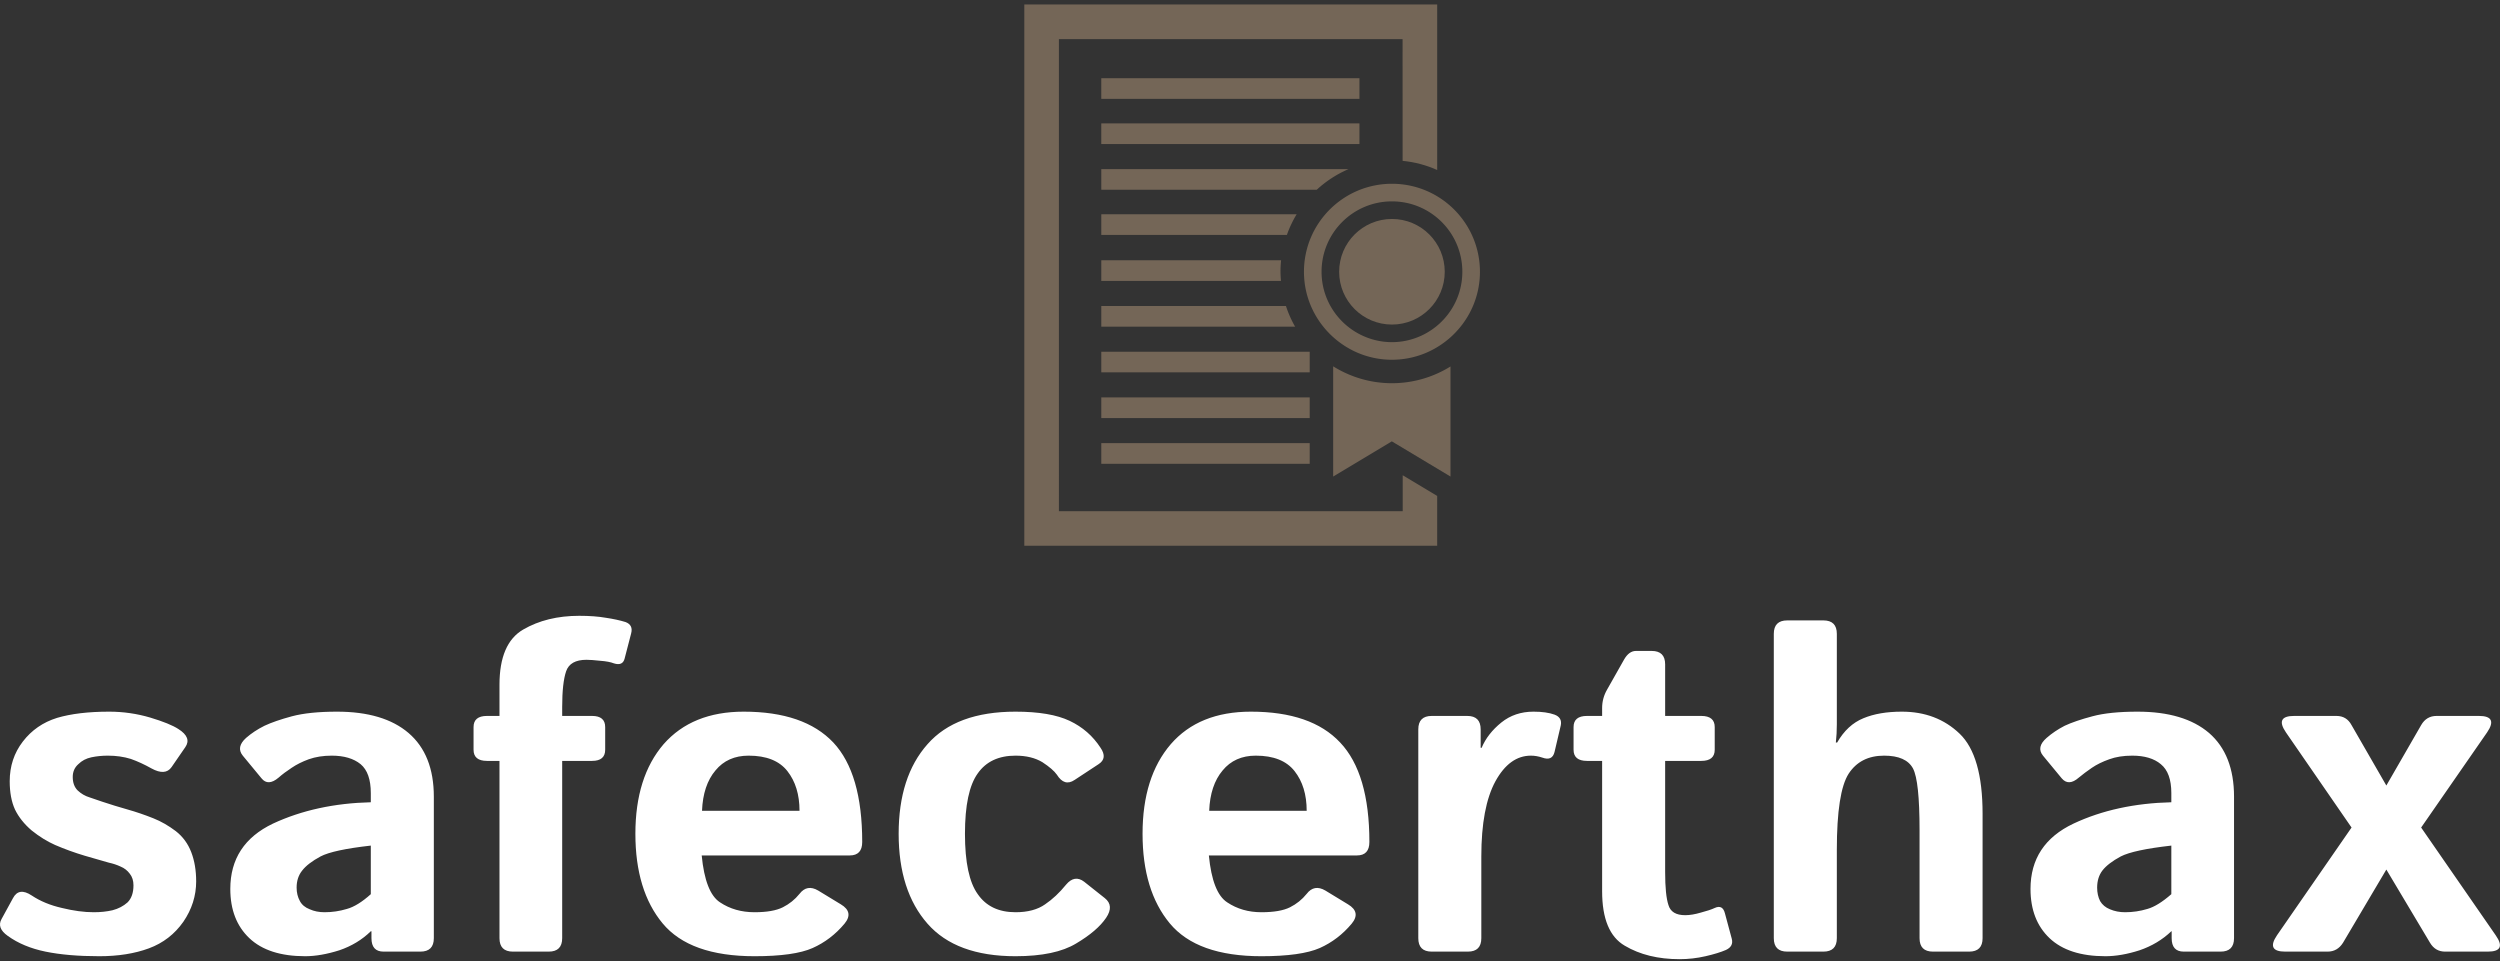 <svg data-v-423bf9ae="" xmlns="http://www.w3.org/2000/svg" viewBox="0 0 436.843 168" class="iconAbove"><rect x="0" y="0" width="436.843" height="168" fill="#333333" stroke="none"/><!----><!----><!----><g data-v-423bf9ae="" id="5bacc71c-e369-429f-83d8-35c4fcea9c12" fill="#ffffff" transform="matrix(5.736,0,0,5.736,-2.318,89.823)"><path d="M0.64 12.85L0.64 12.85L0.64 12.85Q0.30 12.61 0.45 12.34L0.45 12.34L0.80 11.70L0.80 11.70Q0.98 11.36 1.37 11.62L1.37 11.62L1.37 11.62Q1.76 11.88 2.29 12.00L2.29 12.00L2.29 12.00Q2.82 12.13 3.26 12.13L3.26 12.13L3.26 12.13Q3.57 12.13 3.83 12.07L3.83 12.07L3.83 12.07Q4.10 12.00 4.29 11.83L4.29 11.83L4.29 11.83Q4.47 11.65 4.47 11.31L4.47 11.31L4.47 11.31Q4.47 11.10 4.36 10.96L4.36 10.96L4.36 10.96Q4.25 10.81 4.08 10.74L4.08 10.74L4.08 10.74Q3.91 10.66 3.72 10.62L3.72 10.62L3.72 10.62Q3.47 10.55 2.99 10.41L2.99 10.41L2.99 10.41Q2.52 10.27 2.08 10.08L2.08 10.08L2.08 10.08Q1.72 9.92 1.37 9.64L1.37 9.64L1.37 9.64Q1.03 9.35 0.86 9.00L0.86 9.00L0.86 9.00Q0.70 8.65 0.70 8.14L0.70 8.14L0.70 8.14Q0.70 7.45 1.10 6.93L1.10 6.93L1.10 6.93Q1.50 6.41 2.14 6.21L2.14 6.21L2.14 6.21Q2.78 6.02 3.73 6.02L3.73 6.02L3.73 6.02Q4.37 6.02 4.98 6.20L4.98 6.20L4.98 6.20Q5.58 6.38 5.84 6.55L5.84 6.55L5.84 6.55Q6.25 6.81 6.05 7.10L6.05 7.10L5.63 7.71L5.63 7.71Q5.44 7.98 5.02 7.75L5.02 7.75L5.02 7.75Q4.70 7.57 4.39 7.46L4.39 7.46L4.39 7.46Q4.07 7.36 3.69 7.36L3.69 7.36L3.69 7.36Q3.43 7.36 3.19 7.41L3.19 7.41L3.19 7.41Q2.95 7.46 2.79 7.62L2.79 7.62L2.79 7.62Q2.62 7.77 2.62 8.01L2.62 8.01L2.62 8.01Q2.62 8.27 2.77 8.42L2.77 8.42L2.77 8.42Q2.93 8.57 3.13 8.63L3.13 8.63L3.13 8.63Q3.33 8.70 3.51 8.76L3.51 8.76L3.51 8.76Q3.90 8.89 4.29 9.00L4.29 9.00L4.29 9.00Q4.68 9.11 5.08 9.27L5.08 9.27L5.08 9.27Q5.43 9.41 5.76 9.66L5.76 9.66L5.76 9.66Q6.08 9.91 6.23 10.30L6.23 10.30L6.23 10.30Q6.38 10.69 6.38 11.19L6.38 11.19L6.38 11.19Q6.38 11.85 5.99 12.42L5.99 12.42L5.99 12.42Q5.59 12.99 4.94 13.23L4.94 13.23L4.94 13.23Q4.29 13.47 3.43 13.47L3.43 13.47L3.43 13.47Q2.47 13.47 1.79 13.33L1.79 13.33L1.79 13.33Q1.11 13.19 0.64 12.85ZM7.42 11.42L7.42 11.42L7.42 11.42Q7.42 10.05 8.72 9.43L8.72 9.43L8.72 9.43Q10.03 8.82 11.70 8.78L11.70 8.78L11.70 8.50L11.70 8.50Q11.70 7.88 11.39 7.62L11.39 7.62L11.39 7.62Q11.07 7.36 10.51 7.36L10.51 7.36L10.51 7.36Q10.12 7.36 9.81 7.47L9.81 7.47L9.81 7.47Q9.51 7.58 9.29 7.73L9.29 7.73L9.29 7.73Q9.06 7.88 8.89 8.03L8.89 8.03L8.89 8.03Q8.57 8.30 8.37 8.05L8.37 8.05L7.80 7.36L7.80 7.36Q7.59 7.10 7.90 6.82L7.90 6.82L7.90 6.82Q8.14 6.61 8.46 6.45L8.46 6.45L8.46 6.45Q8.78 6.30 9.30 6.16L9.30 6.16L9.30 6.16Q9.83 6.02 10.67 6.02L10.67 6.02L10.67 6.02Q12.09 6.02 12.85 6.67L12.85 6.67L12.85 6.67Q13.62 7.33 13.62 8.61L13.62 8.61L13.62 12.92L13.62 12.92Q13.62 13.33 13.21 13.33L13.21 13.33L12.09 13.33L12.09 13.33Q11.72 13.33 11.72 12.92L11.72 12.92L11.72 12.71L11.70 12.71L11.70 12.71Q11.30 13.10 10.74 13.29L10.74 13.29L10.74 13.29Q10.17 13.47 9.70 13.47L9.70 13.47L9.70 13.47Q8.58 13.47 8.00 12.92L8.00 12.92L8.00 12.92Q7.42 12.37 7.42 11.42ZM9.44 11.38L9.44 11.38L9.44 11.38Q9.44 11.61 9.54 11.79L9.54 11.79L9.54 11.79Q9.63 11.96 9.84 12.04L9.84 12.04L9.84 12.04Q10.04 12.13 10.29 12.13L10.29 12.13L10.29 12.13Q10.64 12.13 10.97 12.03L10.97 12.03L10.97 12.03Q11.30 11.94 11.70 11.58L11.70 11.58L11.70 10.10L11.70 10.10Q10.55 10.23 10.17 10.43L10.17 10.43L10.17 10.43Q9.78 10.64 9.61 10.86L9.61 10.86L9.61 10.86Q9.44 11.07 9.44 11.38ZM15.62 7.52L15.24 7.52L15.24 7.52Q14.83 7.52 14.83 7.18L14.83 7.18L14.83 6.49L14.83 6.49Q14.83 6.15 15.24 6.15L15.24 6.15L15.62 6.15L15.62 5.20L15.62 5.20Q15.62 3.94 16.34 3.52L16.34 3.52L16.34 3.52Q17.06 3.10 18.05 3.10L18.05 3.10L18.05 3.10Q18.52 3.10 18.86 3.16L18.86 3.16L18.86 3.16Q19.20 3.21 19.46 3.29L19.46 3.29L19.46 3.29Q19.70 3.38 19.63 3.64L19.63 3.64L19.43 4.41L19.43 4.41Q19.37 4.63 19.11 4.55L19.11 4.55L19.11 4.55Q18.96 4.49 18.69 4.47L18.69 4.47L18.69 4.47Q18.42 4.44 18.27 4.44L18.27 4.44L18.27 4.44Q17.77 4.44 17.65 4.79L17.65 4.79L17.65 4.79Q17.53 5.14 17.53 5.88L17.53 5.88L17.53 6.15L18.44 6.15L18.44 6.15Q18.84 6.15 18.84 6.49L18.84 6.49L18.84 7.18L18.84 7.18Q18.84 7.52 18.44 7.52L18.44 7.52L17.53 7.52L17.53 12.92L17.53 12.92Q17.53 13.33 17.12 13.33L17.12 13.33L16.03 13.33L16.03 13.33Q15.62 13.33 15.62 12.92L15.62 12.92L15.62 7.52ZM19.76 9.74L19.76 9.74L19.76 9.74Q19.76 8.01 20.62 7.01L20.62 7.01L20.62 7.01Q21.49 6.02 23.06 6.02L23.06 6.02L23.06 6.02Q24.90 6.02 25.79 6.96L25.79 6.96L25.79 6.96Q26.67 7.90 26.67 9.99L26.67 9.99L26.67 9.99Q26.67 10.40 26.29 10.40L26.29 10.40L21.78 10.40L21.78 10.40Q21.89 11.54 22.34 11.83L22.34 11.83L22.34 11.83Q22.79 12.13 23.39 12.13L23.39 12.13L23.39 12.13Q23.95 12.13 24.25 11.98L24.25 11.98L24.25 11.98Q24.55 11.83 24.76 11.57L24.76 11.57L24.76 11.57Q24.99 11.27 25.33 11.47L25.33 11.47L26.02 11.89L26.02 11.89Q26.42 12.13 26.13 12.48L26.13 12.48L26.13 12.48Q25.72 12.97 25.16 13.22L25.16 13.22L25.16 13.22Q24.60 13.47 23.39 13.47L23.39 13.47L23.39 13.47Q21.42 13.47 20.59 12.47L20.59 12.47L20.59 12.47Q19.76 11.47 19.76 9.74ZM21.79 9.04L21.79 9.04L24.76 9.04L24.76 9.04Q24.76 8.30 24.39 7.83L24.39 7.83L24.39 7.83Q24.02 7.36 23.21 7.36L23.21 7.36L23.21 7.36Q22.57 7.36 22.20 7.81L22.20 7.81L22.20 7.81Q21.82 8.26 21.79 9.04ZM27.78 9.74L27.78 9.74L27.78 9.74Q27.78 8.00 28.66 7.01L28.66 7.01L28.66 7.01Q29.53 6.02 31.34 6.02L31.34 6.02L31.34 6.02Q32.40 6.02 32.99 6.30L32.99 6.30L32.99 6.30Q33.58 6.58 33.93 7.12L33.93 7.12L33.93 7.12Q34.15 7.44 33.87 7.62L33.87 7.62L33.14 8.10L33.14 8.10Q32.83 8.31 32.60 7.94L32.60 7.94L32.60 7.94Q32.48 7.77 32.16 7.56L32.16 7.56L32.16 7.56Q31.83 7.36 31.34 7.36L31.34 7.36L31.34 7.36Q30.57 7.36 30.19 7.90L30.19 7.90L30.19 7.90Q29.80 8.44 29.80 9.74L29.80 9.74L29.80 9.74Q29.80 11.04 30.19 11.58L30.19 11.58L30.19 11.58Q30.57 12.13 31.34 12.13L31.34 12.13L31.34 12.13Q31.90 12.13 32.24 11.89L32.24 11.89L32.24 11.89Q32.58 11.66 32.88 11.29L32.88 11.29L32.88 11.29Q33.14 10.98 33.43 11.20L33.43 11.20L34.06 11.70L34.06 11.70Q34.35 11.93 34.10 12.30L34.10 12.30L34.10 12.30Q33.83 12.70 33.19 13.08L33.19 13.08L33.19 13.08Q32.55 13.47 31.34 13.47L31.34 13.47L31.34 13.47Q29.53 13.47 28.66 12.48L28.66 12.48L28.66 12.48Q27.78 11.48 27.78 9.74ZM35.21 9.74L35.21 9.74L35.21 9.74Q35.21 8.01 36.07 7.01L36.07 7.01L36.07 7.01Q36.93 6.02 38.51 6.02L38.51 6.02L38.51 6.02Q40.35 6.02 41.23 6.96L41.23 6.96L41.23 6.96Q42.12 7.90 42.12 9.99L42.12 9.99L42.12 9.99Q42.12 10.40 41.74 10.40L41.74 10.40L37.23 10.40L37.23 10.40Q37.34 11.54 37.79 11.83L37.79 11.83L37.79 11.83Q38.24 12.13 38.83 12.13L38.83 12.13L38.83 12.13Q39.40 12.13 39.70 11.98L39.70 11.98L39.70 11.98Q40.00 11.83 40.21 11.57L40.21 11.57L40.21 11.57Q40.44 11.27 40.78 11.47L40.78 11.47L41.47 11.89L41.47 11.89Q41.87 12.13 41.58 12.48L41.58 12.48L41.58 12.48Q41.17 12.97 40.61 13.22L40.61 13.22L40.61 13.22Q40.04 13.47 38.83 13.47L38.83 13.47L38.83 13.47Q36.87 13.47 36.04 12.47L36.04 12.47L36.04 12.47Q35.21 11.47 35.21 9.74ZM37.24 9.04L37.24 9.04L40.21 9.04L40.21 9.04Q40.21 8.30 39.84 7.83L39.84 7.83L39.84 7.83Q39.47 7.36 38.66 7.36L38.66 7.36L38.66 7.36Q38.02 7.36 37.65 7.81L37.65 7.81L37.65 7.81Q37.27 8.26 37.24 9.04ZM45.12 13.33L44.02 13.33L44.02 13.33Q43.61 13.33 43.61 12.92L43.61 12.92L43.61 6.56L43.61 6.56Q43.61 6.15 44.02 6.15L44.02 6.15L45.10 6.15L45.10 6.15Q45.51 6.15 45.51 6.56L45.51 6.56L45.51 7.12L45.54 7.12L45.54 7.12Q45.72 6.69 46.14 6.35L46.14 6.35L46.14 6.35Q46.55 6.02 47.12 6.02L47.12 6.02L47.12 6.02Q47.51 6.02 47.76 6.11L47.76 6.11L47.76 6.11Q48.00 6.20 47.95 6.44L47.95 6.44L47.76 7.25L47.76 7.25Q47.69 7.53 47.39 7.42L47.39 7.42L47.39 7.42Q47.21 7.36 47.04 7.36L47.04 7.36L47.04 7.36Q46.39 7.36 45.96 8.14L45.96 8.14L45.96 8.14Q45.53 8.93 45.53 10.43L45.53 10.43L45.53 12.92L45.53 12.92Q45.53 13.33 45.12 13.33L45.12 13.33ZM49.21 7.52L48.75 7.52L48.75 7.52Q48.34 7.52 48.34 7.18L48.34 7.18L48.34 6.49L48.34 6.49Q48.34 6.15 48.75 6.15L48.75 6.15L49.21 6.15L49.21 5.91L49.21 5.91Q49.21 5.61 49.36 5.35L49.36 5.35L49.88 4.43L49.88 4.43Q50.03 4.17 50.24 4.17L50.24 4.17L50.72 4.17L50.72 4.17Q51.13 4.17 51.13 4.58L51.13 4.58L51.13 6.15L52.23 6.15L52.23 6.15Q52.64 6.15 52.64 6.49L52.64 6.49L52.64 7.18L52.64 7.18Q52.64 7.52 52.23 7.52L52.23 7.52L51.13 7.52L51.13 10.91L51.13 10.91Q51.13 11.61 51.23 11.91L51.23 11.91L51.23 11.91Q51.32 12.22 51.74 12.22L51.74 12.22L51.74 12.22Q51.95 12.22 52.22 12.14L52.22 12.14L52.22 12.14Q52.49 12.07 52.64 12.00L52.64 12.00L52.64 12.00Q52.88 11.89 52.95 12.16L52.95 12.16L53.16 12.94L53.16 12.94Q53.22 13.17 52.98 13.28L52.98 13.28L52.98 13.28Q52.75 13.38 52.36 13.47L52.36 13.47L52.36 13.47Q51.97 13.56 51.57 13.56L51.57 13.56L51.57 13.56Q50.59 13.56 49.90 13.15L49.90 13.15L49.90 13.15Q49.21 12.75 49.21 11.49L49.21 11.49L49.21 7.52ZM55.95 13.33L54.85 13.33L54.85 13.33Q54.44 13.33 54.44 12.92L54.44 12.92L54.44 3.65L54.44 3.65Q54.44 3.24 54.85 3.24L54.85 3.24L55.95 3.24L55.95 3.24Q56.36 3.24 56.36 3.65L56.36 3.65L56.36 6.41L56.36 6.41Q56.36 6.69 56.33 6.96L56.33 6.96L56.37 6.96L56.37 6.96Q56.68 6.42 57.17 6.22L57.17 6.22L57.17 6.22Q57.65 6.02 58.34 6.02L58.34 6.02L58.34 6.02Q59.40 6.02 60.10 6.69L60.10 6.69L60.10 6.69Q60.80 7.36 60.80 9.13L60.80 9.13L60.80 12.92L60.80 12.92Q60.80 13.33 60.39 13.33L60.39 13.33L59.29 13.33L59.29 13.33Q58.88 13.33 58.88 12.92L58.88 12.92L58.88 9.63L58.88 9.63Q58.88 8.13 58.68 7.75L58.68 7.75L58.68 7.75Q58.47 7.36 57.80 7.36L57.80 7.36L57.80 7.36Q57.08 7.36 56.72 7.91L56.72 7.91L56.72 7.91Q56.36 8.47 56.36 10.23L56.36 10.23L56.36 12.92L56.36 12.92Q56.36 13.33 55.95 13.33L55.95 13.33ZM62.26 11.42L62.26 11.42L62.26 11.42Q62.26 10.05 63.57 9.43L63.57 9.43L63.57 9.43Q64.87 8.82 66.55 8.78L66.55 8.78L66.55 8.50L66.55 8.50Q66.55 7.88 66.23 7.62L66.23 7.62L66.23 7.62Q65.92 7.36 65.36 7.36L65.36 7.36L65.36 7.36Q64.96 7.36 64.66 7.47L64.66 7.47L64.66 7.47Q64.35 7.58 64.13 7.73L64.13 7.73L64.13 7.73Q63.91 7.88 63.73 8.03L63.73 8.03L63.73 8.03Q63.42 8.30 63.21 8.05L63.21 8.05L62.64 7.36L62.64 7.36Q62.43 7.10 62.75 6.82L62.75 6.82L62.75 6.82Q62.99 6.61 63.30 6.45L63.30 6.45L63.30 6.45Q63.62 6.30 64.15 6.16L64.15 6.16L64.15 6.16Q64.67 6.02 65.52 6.02L65.52 6.02L65.52 6.02Q66.94 6.02 67.70 6.67L67.70 6.67L67.70 6.67Q68.46 7.33 68.46 8.61L68.46 8.61L68.46 12.92L68.46 12.92Q68.46 13.33 68.05 13.33L68.05 13.33L66.93 13.33L66.93 13.33Q66.56 13.33 66.56 12.92L66.56 12.92L66.56 12.71L66.55 12.71L66.55 12.71Q66.14 13.10 65.58 13.29L65.58 13.29L65.58 13.29Q65.02 13.47 64.54 13.47L64.54 13.47L64.54 13.47Q63.42 13.47 62.84 12.92L62.84 12.92L62.84 12.92Q62.26 12.37 62.26 11.42ZM64.29 11.38L64.29 11.38L64.29 11.38Q64.29 11.61 64.38 11.79L64.38 11.79L64.38 11.79Q64.48 11.96 64.68 12.04L64.68 12.04L64.68 12.04Q64.89 12.13 65.14 12.13L65.14 12.13L65.14 12.13Q65.49 12.13 65.82 12.03L65.82 12.03L65.82 12.03Q66.14 11.94 66.55 11.58L66.55 11.58L66.55 10.10L66.55 10.10Q65.40 10.23 65.01 10.43L65.01 10.43L65.01 10.43Q64.62 10.64 64.45 10.86L64.45 10.86L64.45 10.86Q64.29 11.07 64.29 11.38ZM71.31 13.33L70.02 13.33L70.02 13.33Q69.43 13.33 69.77 12.83L69.77 12.83L72.04 9.55L70.04 6.65L70.04 6.65Q69.70 6.15 70.29 6.15L70.29 6.15L71.58 6.15L71.58 6.15Q71.89 6.15 72.04 6.43L72.04 6.43L73.10 8.27L74.16 6.43L74.16 6.43Q74.32 6.15 74.63 6.15L74.63 6.15L75.92 6.15L75.92 6.15Q76.51 6.15 76.17 6.65L76.17 6.65L74.16 9.55L76.43 12.83L76.43 12.83Q76.78 13.33 76.19 13.33L76.19 13.33L74.89 13.33L74.89 13.33Q74.59 13.33 74.43 13.06L74.43 13.06L73.10 10.83L71.78 13.06L71.78 13.06Q71.61 13.33 71.31 13.33L71.31 13.33Z"></path></g><!----><g data-v-423bf9ae="" id="a1c24ee8-a8f1-490f-937f-e6cbe526633b" transform="matrix(1.025,0,0,1.025,163.807,-2.381)" stroke="none" fill="#746657"><path d="M27.931 15.658h44.008v3.52H27.931zM27.931 23.358h44.008v3.521H27.931z"></path><circle cx="77.481" cy="48.652" r="9"></circle><path d="M71.698 62.281c.08.04.161.074.241.112v-.112h-.241z"></path><path d="M79.293 8.989l.006 20.756c2.082.199 4.062.741 5.895 1.559V3.088H14.806v92.274h69.77v-.001h.617v-8.494l-5.878-3.526.001 6.125h-58.61V8.989h58.587z"></path><path d="M27.931 34.672h36.728a19.027 19.027 0 0 1 5.425-3.52H27.931v3.52zM27.931 50.213h30.633a18.838 18.838 0 0 1-.083-1.561c0-.662.035-1.315.102-1.96H27.931v3.521zM27.931 42.374H59.57a18.844 18.844 0 0 1 1.664-3.52H27.931v3.52zM27.931 58.007h33.037a19.008 19.008 0 0 1-1.558-3.521H27.931v3.521zM27.931 62.281h35.53V65.8h-35.53zM27.931 70.074h35.53v3.521h-35.53zM27.931 77.867h35.53v3.521h-35.53zM67.461 64.772v18.792l10-6 10 6V64.798a18.91 18.91 0 0 1-9.979 2.854c-3.566 0-7.026-1.01-10.021-2.88zM77.481 33.652c-8.284 0-15 6.716-15 15 0 4.427 1.93 8.394 4.979 11.14 2.657 2.392 6.163 3.86 10.021 3.86 3.837 0 7.327-1.453 9.979-3.823 3.074-2.747 5.021-6.729 5.021-11.177 0-8.284-6.715-15-15-15zm4.972 25.912c-1.517.692-3.196 1.088-4.972 1.088s-3.455-.396-4.972-1.088c-4.143-1.892-7.028-6.061-7.028-10.912 0-6.627 5.373-12 12-12s12 5.373 12 12c0 4.852-2.885 9.021-7.028 10.912z"></path></g><!----></svg>